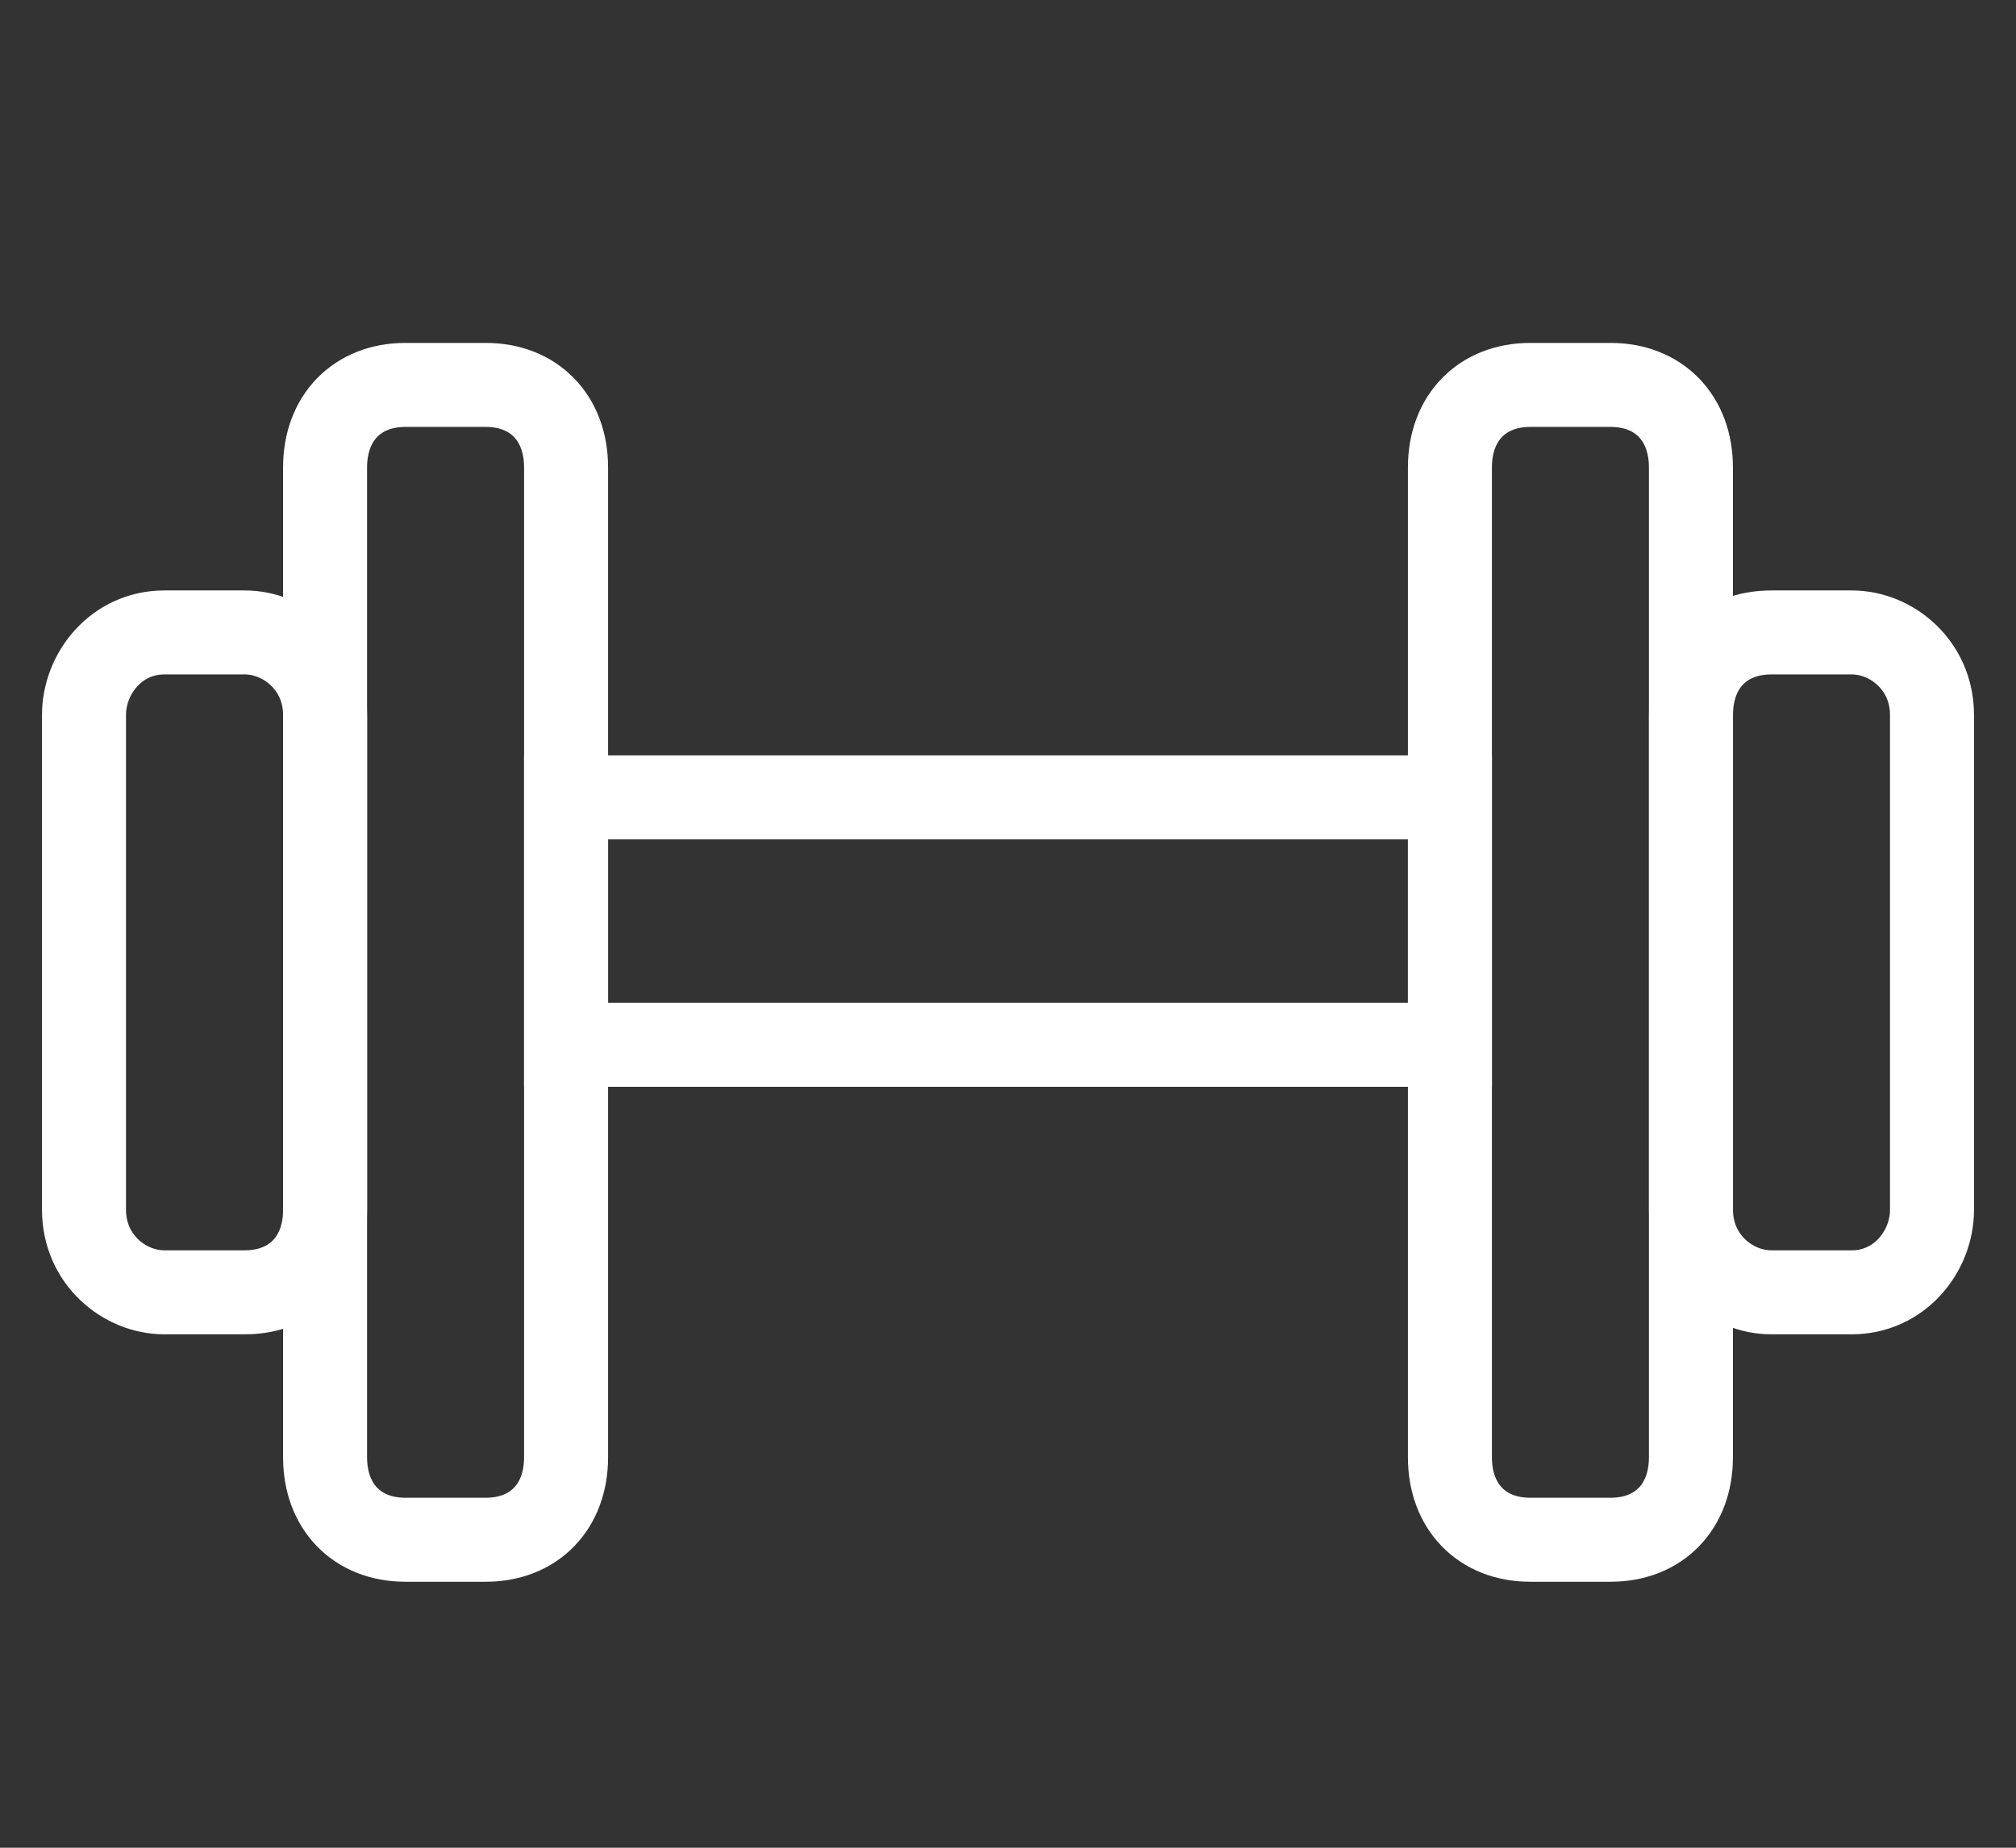 <svg width="24" height="22" viewBox="0 0 24 22" fill="none" xmlns="http://www.w3.org/2000/svg">
<rect x="0" y="0" width="24" height="22" fill="#333333" stroke="none"/>
<path d="M18.217 4.583H19.174C19.748 4.583 20.13 4.976 20.13 5.565V17.351C20.13 17.941 19.748 18.333 19.174 18.333H18.217C17.643 18.333 17.261 17.941 17.261 17.351V5.565C17.261 4.976 17.643 4.583 18.217 4.583Z" stroke="#FFFFFF" stroke-miterlimit="10"/>
<path d="M21.087 7.53H22.044C22.522 7.53 23 7.923 23 8.512V14.405C23 14.896 22.617 15.387 22.044 15.387H21.087C20.609 15.387 20.131 14.994 20.131 14.405V8.512C20.131 7.923 20.513 7.53 21.087 7.53Z" stroke="#FFFFFF" stroke-miterlimit="10"/>
<path d="M5.783 18.333H4.826C4.252 18.333 3.87 17.941 3.87 17.351V5.565C3.87 4.976 4.252 4.583 4.826 4.583H5.783C6.357 4.583 6.739 4.976 6.739 5.565V17.351C6.739 17.941 6.357 18.333 5.783 18.333Z" stroke="#FFFFFF" stroke-miterlimit="10"/>
<path d="M2.913 15.387H1.957C1.478 15.387 1 14.994 1 14.405V8.512C1 8.021 1.383 7.53 1.957 7.53H2.913C3.391 7.53 3.87 7.923 3.87 8.512V14.405C3.87 14.994 3.487 15.387 2.913 15.387Z" stroke="#FFFFFF" stroke-miterlimit="10"/>
<path d="M17.261 9.494H6.739V12.44H17.261V9.494Z" stroke="#FFFFFF" stroke-miterlimit="10"/>
</svg>
